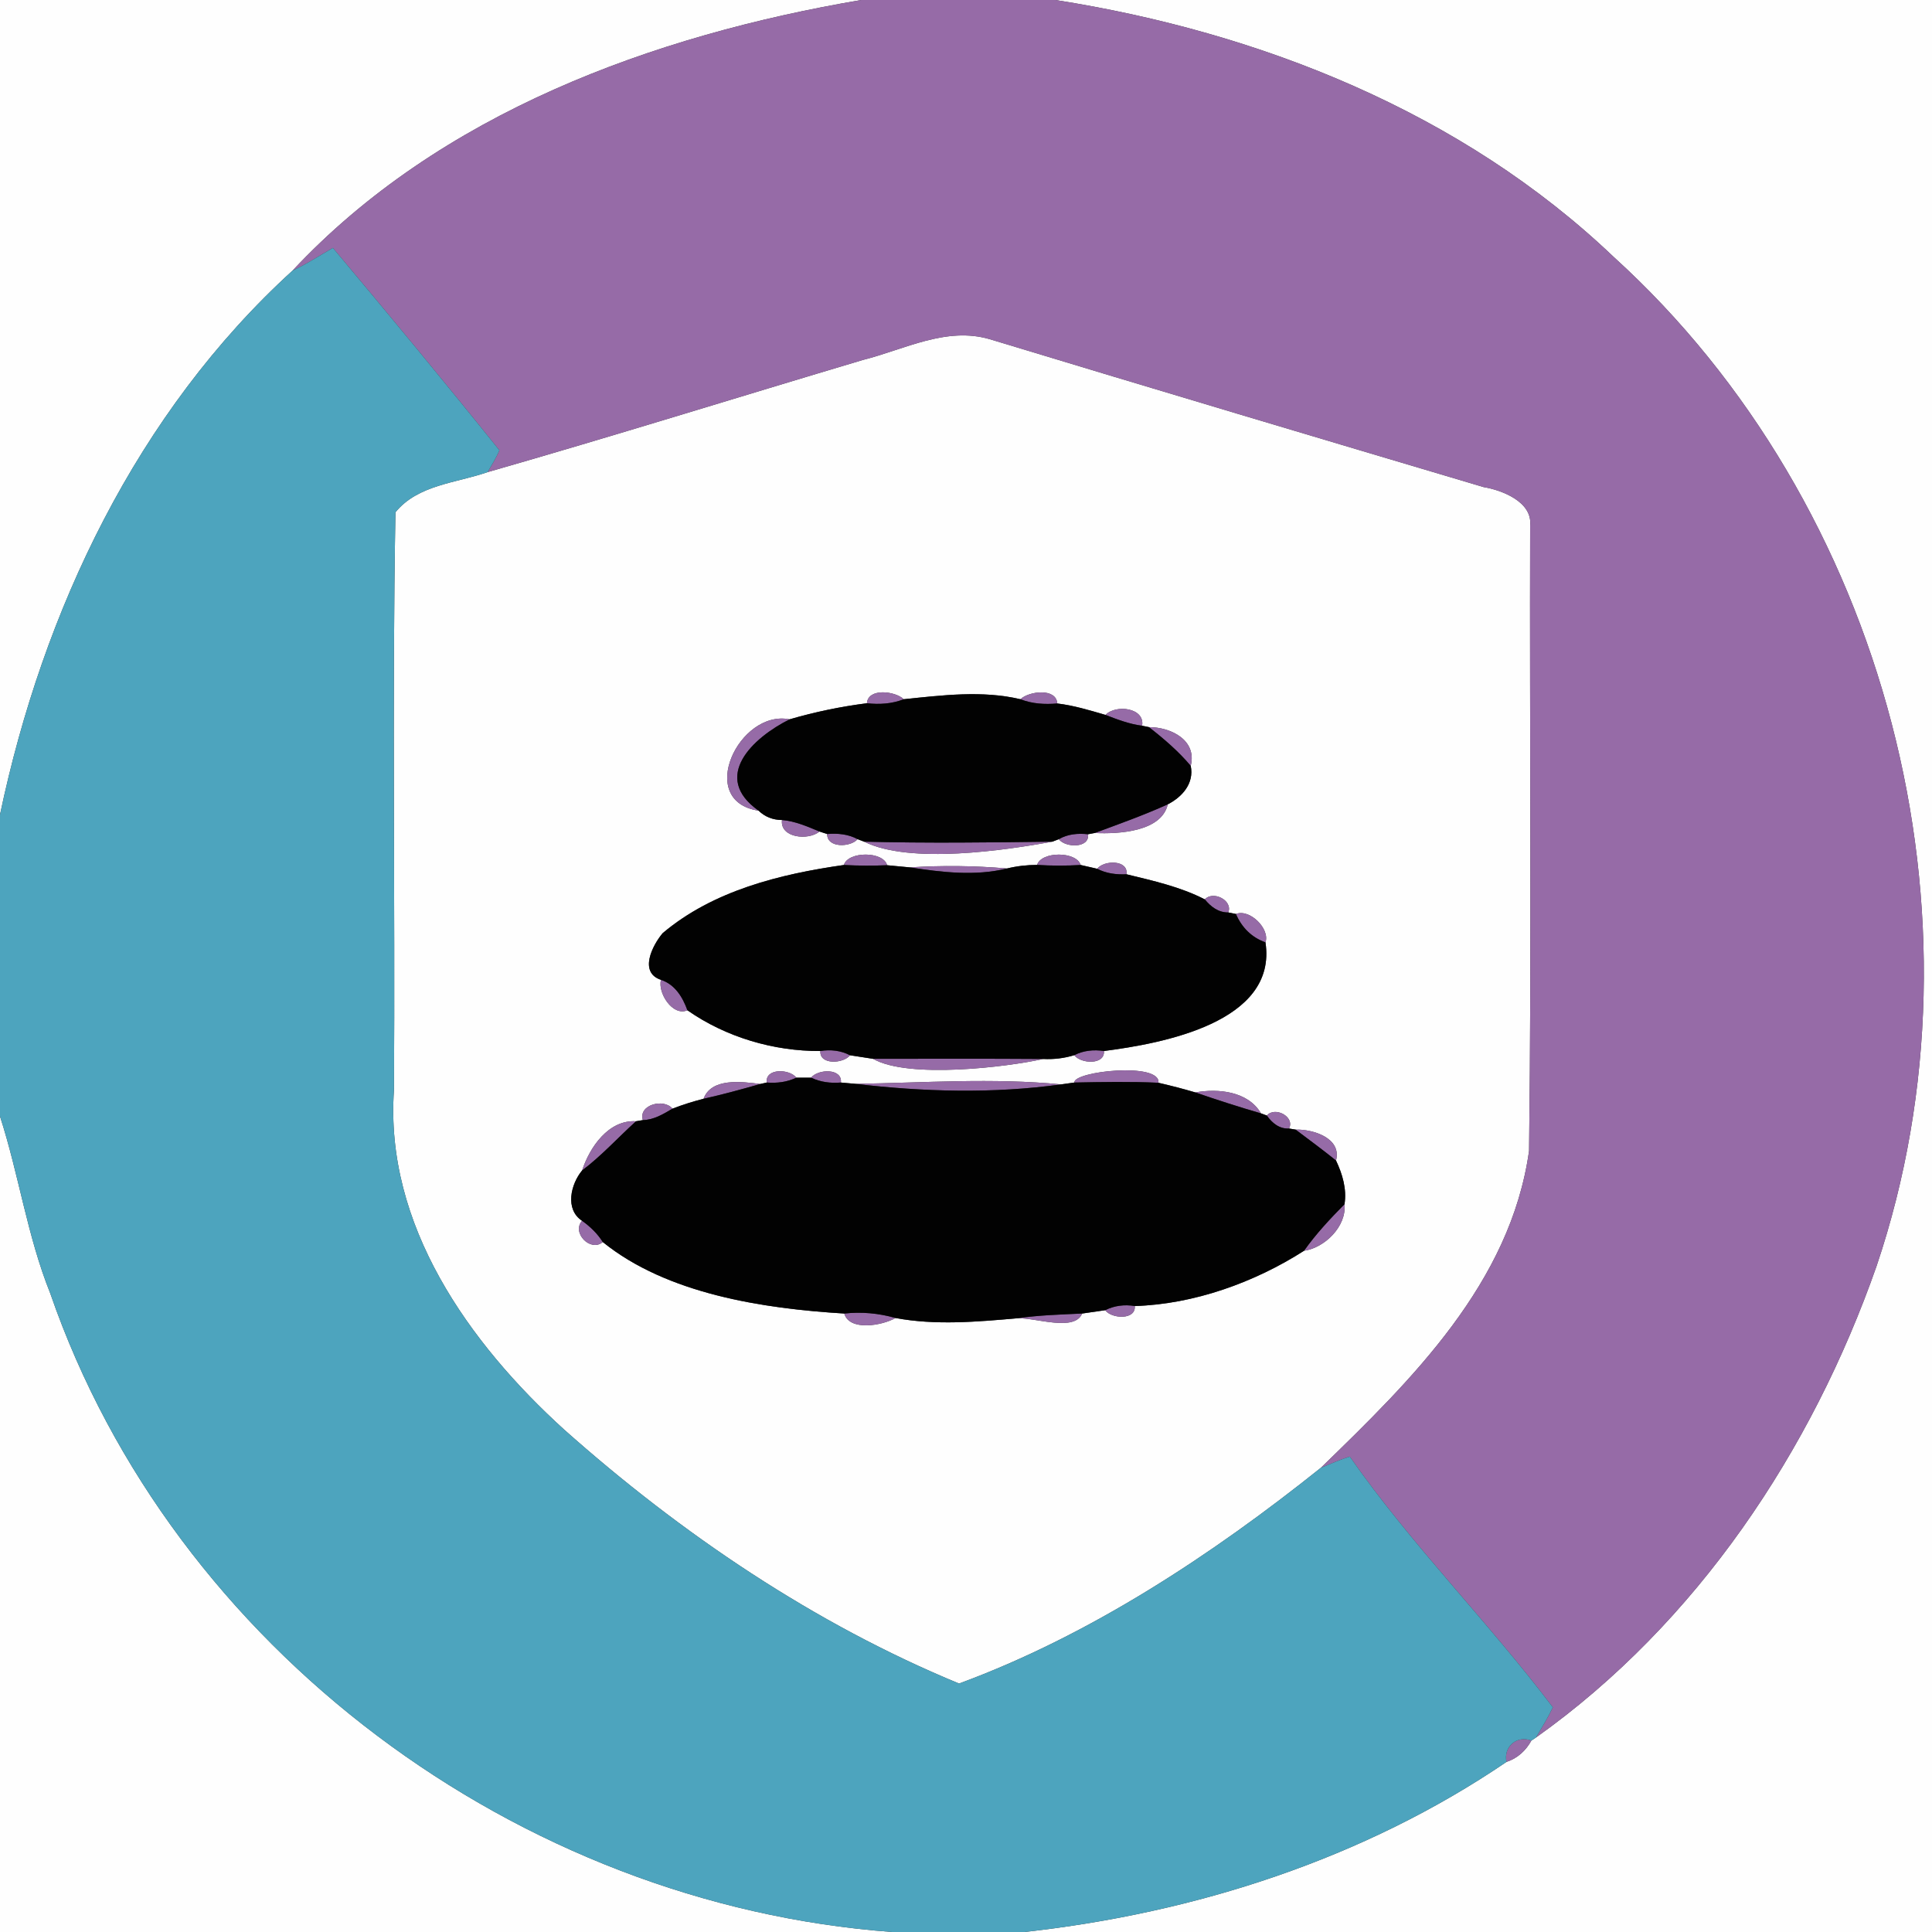 <?xml version="1.0" encoding="UTF-8" ?>
<!DOCTYPE svg PUBLIC "-//W3C//DTD SVG 1.1//EN" "http://www.w3.org/Graphics/SVG/1.1/DTD/svg11.dtd">
<svg width="250pt" height="250pt" viewBox="0 0 250 250" version="1.1" xmlns="http://www.w3.org/2000/svg">
<rect x="0" y="0" width="250" height="250" fill="#333333" stroke="none"/>
<g id="#fefefeff">
<path fill="#fefefe" opacity="1.00" d=" M 0.00 0.00 L 111.44 0.00 C 84.48 4.58 56.90 14.65 37.85 35.02 C 17.72 53.37 5.56 78.99 0.00 105.42 L 0.00 0.00 Z" />
<path fill="#fefefe" opacity="1.00" d=" M 136.57 0.00 L 250.00 0.00 L 250.00 250.00 L 132.56 250.00 C 154.69 247.54 176.44 240.56 194.94 227.99 C 196.36 227.53 197.45 226.52 198.16 225.23 L 198.76 224.83 C 219.58 210.03 234.45 187.76 242.83 163.82 C 258.08 118.60 244.10 65.27 208.78 33.22 C 189.17 14.53 163.05 4.16 136.57 0.00 Z" />
<path fill="#fefefe" opacity="1.00" d=" M 111.65 46.58 C 117.00 45.24 122.44 42.22 128.10 43.90 C 149.37 50.35 170.67 56.70 191.98 63.03 C 194.28 63.41 198.32 64.91 198.00 67.99 C 197.92 94.96 198.20 121.95 197.86 148.92 C 195.46 166.02 182.70 178.51 170.91 189.94 C 156.80 201.22 141.01 211.63 124.10 217.85 C 105.37 210.12 88.15 198.47 73.00 184.99 C 60.68 173.80 49.75 158.50 50.98 141.02 C 51.14 116.11 50.73 91.20 51.17 66.29 C 54.07 62.72 59.04 62.51 63.10 61.09 C 79.34 56.44 95.46 51.40 111.65 46.58 M 112.18 91.00 C 108.80 91.43 105.47 92.12 102.18 93.08 C 95.62 91.77 89.99 103.68 98.16 104.90 C 98.99 105.70 100.00 106.10 101.19 106.11 C 100.90 108.43 104.61 108.80 106.04 107.60 L 107.04 107.92 C 106.99 109.75 110.04 109.66 110.97 108.59 L 111.82 108.91 C 117.74 111.87 130.21 110.01 136.17 108.91 L 137.01 108.59 C 137.86 109.71 141.02 109.79 140.79 107.95 L 141.65 107.79 C 144.80 107.94 150.30 107.62 151.11 104.08 C 153.00 103.11 154.54 101.36 154.08 99.10 C 154.92 95.76 151.49 94.09 148.67 94.09 L 147.79 93.91 C 148.17 91.57 144.38 91.12 143.05 92.51 C 141.00 91.91 138.93 91.28 136.81 91.03 C 136.69 89.00 133.17 89.42 132.04 90.48 C 127.13 89.31 121.88 89.97 116.95 90.48 C 115.82 89.41 112.32 89.00 112.18 91.00 M 109.20 111.93 C 100.90 113.11 92.27 115.25 85.75 120.75 C 84.41 122.34 82.64 125.84 85.53 126.79 C 85.08 128.44 87.02 131.56 88.95 130.73 C 93.92 134.21 100.12 136.04 106.16 136.00 C 106.01 137.83 109.15 137.65 109.99 136.55 C 110.74 136.66 112.22 136.89 112.97 137.01 C 117.57 139.64 130.40 138.06 134.99 137.03 C 136.36 137.10 137.70 136.94 139.01 136.54 C 139.85 137.66 142.99 137.84 142.85 136.00 C 150.31 135.04 165.33 132.32 163.75 121.94 C 164.36 120.18 161.70 117.56 159.93 118.27 L 158.94 118.07 C 159.56 116.51 156.98 115.21 155.90 116.38 C 152.73 114.75 149.21 113.97 145.76 113.13 C 146.05 111.24 142.84 111.28 141.98 112.42 C 141.44 112.30 140.38 112.05 139.84 111.93 C 139.28 110.14 134.75 110.14 134.20 111.92 C 132.89 111.92 131.59 112.07 130.31 112.38 C 126.12 112.02 121.93 111.97 117.74 112.24 C 117.00 112.17 115.53 112.03 114.79 111.96 C 114.31 110.12 109.72 110.14 109.20 111.93 M 99.22 140.08 L 98.38 140.27 C 95.99 139.96 92.05 139.44 91.04 142.18 C 89.68 142.53 88.33 142.95 87.02 143.46 C 85.88 142.08 82.56 142.97 83.19 144.94 L 82.30 145.09 C 78.74 144.88 76.29 148.48 75.33 151.45 C 73.85 153.23 73.07 156.49 75.32 157.97 C 73.93 159.51 76.43 162.07 78.00 160.72 C 86.29 167.43 98.70 169.33 109.25 169.97 C 109.91 172.28 114.14 171.54 115.88 170.55 C 121.09 171.52 126.44 171.04 131.68 170.58 C 134.15 170.53 139.04 172.34 140.03 169.97 C 140.77 169.86 142.26 169.65 143.01 169.54 C 143.84 170.66 146.99 170.84 146.84 169.00 C 154.49 168.77 162.33 165.95 168.74 161.85 C 171.40 161.47 174.26 158.71 173.98 155.82 C 174.29 153.85 173.71 151.93 172.88 150.17 C 173.64 147.26 169.90 146.11 167.65 146.17 L 166.80 146.03 C 167.59 144.51 164.97 143.13 163.93 144.35 L 163.17 144.07 C 161.52 141.23 157.64 140.81 154.68 141.36 C 153.10 140.89 151.50 140.48 149.90 140.11 C 150.21 137.40 138.88 138.62 139.02 140.08 C 138.59 140.14 137.74 140.26 137.31 140.32 C 128.47 139.46 119.56 140.11 110.71 140.25 C 110.24 140.21 109.29 140.13 108.81 140.08 C 109.02 138.20 105.83 138.32 104.96 139.45 C 104.48 139.45 103.52 139.45 103.04 139.45 C 102.19 138.30 98.98 138.19 99.22 140.08 Z" />
<path fill="#fefefe" opacity="1.00" d=" M 0.00 144.45 C 2.44 152.00 3.53 159.95 6.50 167.35 C 22.42 213.40 67.07 246.41 115.44 250.00 L 0.00 250.00 L 0.00 144.45 Z" />
</g>
<g id="#966ba7ff">
<path fill="#966ba7" opacity="1.00" d=" M 111.44 0.00 L 136.57 0.00 C 163.05 4.16 189.17 14.53 208.78 33.22 C 244.10 65.27 258.08 118.60 242.83 163.82 C 234.45 187.76 219.58 210.03 198.76 224.83 C 199.51 223.55 200.30 222.28 200.94 220.93 C 192.55 209.83 182.60 199.86 174.66 188.48 C 173.38 188.88 172.15 189.44 170.91 189.94 C 182.70 178.51 195.46 166.02 197.86 148.92 C 198.20 121.95 197.92 94.96 198.00 67.99 C 198.32 64.91 194.28 63.41 191.98 63.03 C 170.67 56.70 149.37 50.35 128.10 43.90 C 122.44 42.22 117.00 45.24 111.65 46.58 C 95.46 51.40 79.34 56.44 63.10 61.09 C 63.63 60.16 64.22 59.25 64.62 58.26 C 57.55 49.45 50.34 40.73 43.08 32.08 C 41.34 33.07 39.67 34.18 37.85 35.02 C 56.90 14.65 84.48 4.58 111.44 0.00 Z" />
<path fill="#966ba7" opacity="1.00" d=" M 112.18 91.00 C 112.32 89.00 115.82 89.41 116.95 90.48 C 115.43 91.08 113.79 91.18 112.18 91.00 Z" />
<path fill="#966ba7" opacity="1.00" d=" M 132.04 90.48 C 133.17 89.42 136.69 89.00 136.81 91.03 C 135.20 91.17 133.56 91.08 132.04 90.48 Z" />
<path fill="#966ba7" opacity="1.00" d=" M 143.05 92.51 C 144.38 91.12 148.17 91.57 147.79 93.91 C 146.14 93.70 144.58 93.10 143.05 92.51 Z" />
<path fill="#966ba7" opacity="1.00" d=" M 98.16 104.90 C 89.99 103.68 95.62 91.77 102.18 93.08 C 97.38 95.47 92.01 100.56 98.16 104.90 Z" />
<path fill="#966ba7" opacity="1.00" d=" M 148.67 94.09 C 151.49 94.09 154.92 95.76 154.08 99.10 C 152.49 97.21 150.61 95.60 148.67 94.09 Z" />
<path fill="#966ba7" opacity="1.00" d=" M 141.65 107.79 C 144.83 106.62 148.02 105.48 151.11 104.08 C 150.30 107.62 144.80 107.94 141.65 107.79 Z" />
<path fill="#966ba7" opacity="1.00" d=" M 101.19 106.11 C 102.89 106.25 104.47 106.95 106.04 107.60 C 104.61 108.80 100.90 108.43 101.19 106.11 Z" />
<path fill="#966ba7" opacity="1.00" d=" M 107.04 107.92 C 108.39 107.81 109.77 107.93 110.97 108.59 C 110.04 109.66 106.99 109.75 107.04 107.92 Z" />
<path fill="#966ba7" opacity="1.00" d=" M 137.01 108.59 C 138.16 107.92 139.49 107.81 140.79 107.95 C 141.02 109.79 137.86 109.71 137.01 108.59 Z" />
<path fill="#966ba7" opacity="1.00" d=" M 111.82 108.91 C 119.94 109.12 128.05 109.02 136.17 108.91 C 130.21 110.01 117.74 111.87 111.82 108.91 Z" />
<path fill="#966ba7" opacity="1.00" d=" M 109.20 111.93 C 109.72 110.14 114.31 110.12 114.79 111.96 C 112.93 112.04 111.06 112.03 109.20 111.93 Z" />
<path fill="#966ba7" opacity="1.00" d=" M 134.20 111.92 C 134.75 110.14 139.28 110.14 139.84 111.93 C 137.96 112.04 136.08 112.04 134.20 111.92 Z" />
<path fill="#966ba7" opacity="1.00" d=" M 117.74 112.24 C 121.93 111.97 126.12 112.02 130.31 112.38 C 126.19 113.40 121.86 112.87 117.74 112.24 Z" />
<path fill="#966ba7" opacity="1.00" d=" M 141.98 112.42 C 142.84 111.28 146.05 111.24 145.76 113.13 C 144.46 113.19 143.14 113.03 141.98 112.42 Z" />
<path fill="#966ba7" opacity="1.00" d=" M 155.90 116.38 C 156.98 115.21 159.56 116.51 158.94 118.07 C 157.66 118.09 156.67 117.32 155.90 116.38 Z" />
<path fill="#966ba7" opacity="1.00" d=" M 159.93 118.27 C 161.70 117.56 164.36 120.18 163.75 121.94 C 161.96 121.31 160.67 120.00 159.93 118.27 Z" />
<path fill="#966ba7" opacity="1.00" d=" M 85.53 126.79 C 87.35 127.40 88.33 129.02 88.95 130.73 C 87.02 131.56 85.08 128.44 85.53 126.79 Z" />
<path fill="#966ba7" opacity="1.00" d=" M 106.16 136.00 C 107.47 135.79 108.81 135.93 109.99 136.55 C 109.15 137.65 106.01 137.83 106.16 136.00 Z" />
<path fill="#966ba7" opacity="1.00" d=" M 139.01 136.54 C 140.19 135.93 141.54 135.80 142.85 136.00 C 142.99 137.84 139.85 137.66 139.01 136.54 Z" />
<path fill="#966ba7" opacity="1.00" d=" M 112.97 137.01 C 120.31 137.00 127.65 136.98 134.99 137.03 C 130.40 138.06 117.57 139.64 112.97 137.01 Z" />
<path fill="#966ba7" opacity="1.00" d=" M 99.22 140.08 C 98.98 138.19 102.19 138.30 103.04 139.45 C 101.85 140.03 100.53 140.18 99.22 140.08 Z" />
<path fill="#966ba7" opacity="1.00" d=" M 104.96 139.45 C 105.83 138.32 109.02 138.20 108.81 140.08 C 107.49 140.19 106.16 140.03 104.96 139.45 Z" />
<path fill="#966ba7" opacity="1.00" d=" M 139.02 140.08 C 138.88 138.62 150.21 137.40 149.90 140.11 C 146.28 139.94 142.64 140.01 139.02 140.08 Z" />
<path fill="#966ba7" opacity="1.00" d=" M 91.04 142.18 C 92.05 139.44 95.99 139.96 98.38 140.27 C 95.95 140.96 93.51 141.63 91.04 142.18 Z" />
<path fill="#966ba7" opacity="1.00" d=" M 110.71 140.25 C 119.56 140.11 128.47 139.46 137.31 140.32 C 128.50 141.54 119.52 141.29 110.71 140.25 Z" />
<path fill="#966ba7" opacity="1.00" d=" M 154.68 141.36 C 157.64 140.81 161.52 141.23 163.17 144.07 C 160.32 143.24 157.49 142.33 154.68 141.36 Z" />
<path fill="#966ba7" opacity="1.00" d=" M 83.19 144.94 C 82.56 142.97 85.88 142.08 87.02 143.46 C 85.83 144.16 84.61 144.91 83.19 144.94 Z" />
<path fill="#966ba7" opacity="1.00" d=" M 163.93 144.35 C 164.97 143.13 167.59 144.51 166.80 146.03 C 165.55 146.10 164.60 145.31 163.93 144.35 Z" />
<path fill="#966ba7" opacity="1.00" d=" M 75.33 151.45 C 76.29 148.48 78.74 144.88 82.30 145.09 C 79.97 147.20 77.85 149.55 75.33 151.45 Z" />
<path fill="#966ba7" opacity="1.00" d=" M 167.65 146.17 C 169.90 146.11 173.64 147.26 172.88 150.17 C 171.17 148.79 169.40 147.49 167.65 146.17 Z" />
<path fill="#966ba7" opacity="1.00" d=" M 168.74 161.85 C 170.28 159.67 172.11 157.72 173.98 155.82 C 174.26 158.71 171.40 161.47 168.74 161.85 Z" />
<path fill="#966ba7" opacity="1.00" d=" M 75.32 157.97 C 76.37 158.72 77.31 159.62 78.00 160.72 C 76.43 162.07 73.93 159.51 75.32 157.97 Z" />
<path fill="#966ba7" opacity="1.00" d=" M 143.01 169.54 C 144.19 168.94 145.53 168.78 146.84 169.00 C 146.99 170.84 143.84 170.66 143.01 169.54 Z" />
<path fill="#966ba7" opacity="1.00" d=" M 109.25 169.97 C 111.47 169.73 113.68 169.92 115.88 170.55 C 114.14 171.54 109.91 172.28 109.25 169.97 Z" />
<path fill="#966ba7" opacity="1.00" d=" M 131.68 170.58 C 134.45 170.18 137.23 170.10 140.03 169.97 C 139.04 172.34 134.15 170.53 131.68 170.58 Z" />
<path fill="#966ba7" opacity="1.00" d=" M 194.94 227.99 C 194.52 226.02 196.28 224.51 198.16 225.23 C 197.45 226.52 196.36 227.53 194.94 227.99 Z" />
</g>
<g id="#4da4beff">
<path fill="#4da4be" opacity="1.00" d=" M 37.85 35.02 C 39.67 34.18 41.34 33.07 43.08 32.08 C 50.34 40.73 57.55 49.45 64.62 58.26 C 64.22 59.25 63.63 60.16 63.10 61.09 C 59.04 62.51 54.07 62.72 51.17 66.29 C 50.73 91.20 51.14 116.11 50.98 141.02 C 49.75 158.50 60.68 173.80 73.00 184.99 C 88.15 198.47 105.37 210.12 124.10 217.85 C 141.01 211.63 156.80 201.22 170.91 189.94 C 172.15 189.44 173.38 188.88 174.66 188.48 C 182.60 199.86 192.55 209.83 200.94 220.93 C 200.30 222.28 199.51 223.55 198.76 224.83 L 198.16 225.23 C 196.28 224.51 194.52 226.02 194.94 227.99 C 176.44 240.56 154.69 247.54 132.56 250.00 L 115.44 250.00 C 67.07 246.41 22.42 213.40 6.50 167.35 C 3.53 159.95 2.44 152.00 0.00 144.45 L 0.00 105.42 C 5.56 78.99 17.72 53.37 37.85 35.02 Z" />
</g>
<g id="#020202ff">
<path fill="#020202" opacity="1.00" d=" M 116.95 90.48 C 121.88 89.97 127.13 89.31 132.04 90.48 C 133.56 91.08 135.20 91.17 136.81 91.03 C 138.93 91.28 141.00 91.91 143.05 92.51 C 144.58 93.10 146.14 93.70 147.79 93.91 L 148.67 94.09 C 150.61 95.60 152.49 97.21 154.08 99.10 C 154.54 101.36 153.00 103.11 151.11 104.08 C 148.02 105.48 144.83 106.62 141.65 107.79 L 140.79 107.95 C 139.49 107.81 138.16 107.92 137.01 108.59 L 136.17 108.91 C 128.05 109.02 119.94 109.12 111.82 108.91 L 110.97 108.59 C 109.77 107.93 108.39 107.81 107.04 107.92 L 106.04 107.60 C 104.47 106.95 102.89 106.25 101.19 106.11 C 100.00 106.10 98.99 105.70 98.16 104.90 C 92.01 100.56 97.38 95.47 102.18 93.08 C 105.47 92.12 108.80 91.43 112.18 91.00 C 113.79 91.18 115.43 91.08 116.95 90.48 Z" />
<path fill="#020202" opacity="1.00" d=" M 85.75 120.75 C 92.27 115.25 100.90 113.11 109.20 111.93 C 111.06 112.03 112.93 112.04 114.79 111.96 C 115.53 112.03 117.00 112.17 117.74 112.24 C 121.86 112.87 126.19 113.40 130.31 112.38 C 131.59 112.07 132.89 111.92 134.20 111.92 C 136.08 112.04 137.96 112.04 139.84 111.93 C 140.38 112.05 141.44 112.30 141.98 112.42 C 143.14 113.03 144.46 113.19 145.76 113.13 C 149.21 113.97 152.73 114.75 155.90 116.38 C 156.67 117.32 157.66 118.09 158.94 118.07 L 159.93 118.27 C 160.67 120.00 161.96 121.31 163.75 121.94 C 165.33 132.32 150.31 135.04 142.85 136.00 C 141.54 135.80 140.19 135.93 139.01 136.54 C 137.70 136.94 136.36 137.10 134.99 137.03 C 127.65 136.98 120.31 137.00 112.97 137.01 C 112.22 136.89 110.74 136.66 109.99 136.55 C 108.81 135.93 107.47 135.79 106.16 136.00 C 100.12 136.04 93.92 134.21 88.95 130.73 C 88.33 129.02 87.35 127.40 85.53 126.79 C 82.64 125.84 84.41 122.34 85.75 120.75 Z" />
<path fill="#020202" opacity="1.00" d=" M 103.04 139.45 C 103.52 139.45 104.48 139.45 104.96 139.45 C 106.16 140.03 107.49 140.19 108.81 140.08 C 109.29 140.13 110.24 140.21 110.71 140.25 C 119.52 141.29 128.50 141.54 137.31 140.32 C 137.74 140.26 138.59 140.14 139.02 140.08 C 142.64 140.01 146.28 139.94 149.90 140.11 C 151.50 140.48 153.10 140.89 154.68 141.36 C 157.49 142.33 160.32 143.24 163.17 144.07 L 163.93 144.35 C 164.60 145.31 165.55 146.10 166.80 146.03 L 167.65 146.17 C 169.40 147.49 171.17 148.79 172.88 150.17 C 173.71 151.93 174.29 153.85 173.98 155.82 C 172.11 157.72 170.28 159.67 168.74 161.85 C 162.33 165.95 154.49 168.77 146.84 169.00 C 145.53 168.78 144.19 168.94 143.01 169.54 C 142.26 169.65 140.77 169.86 140.03 169.97 C 137.23 170.10 134.45 170.18 131.68 170.58 C 126.44 171.04 121.09 171.52 115.88 170.55 C 113.68 169.92 111.47 169.73 109.25 169.97 C 98.70 169.33 86.29 167.43 78.00 160.72 C 77.31 159.62 76.37 158.72 75.32 157.97 C 73.07 156.49 73.85 153.23 75.33 151.45 C 77.85 149.55 79.97 147.20 82.30 145.09 L 83.19 144.94 C 84.61 144.91 85.83 144.16 87.02 143.46 C 88.33 142.95 89.68 142.53 91.04 142.18 C 93.51 141.63 95.95 140.96 98.38 140.27 L 99.22 140.08 C 100.53 140.18 101.85 140.03 103.04 139.45 Z" />
</g>
</svg>
